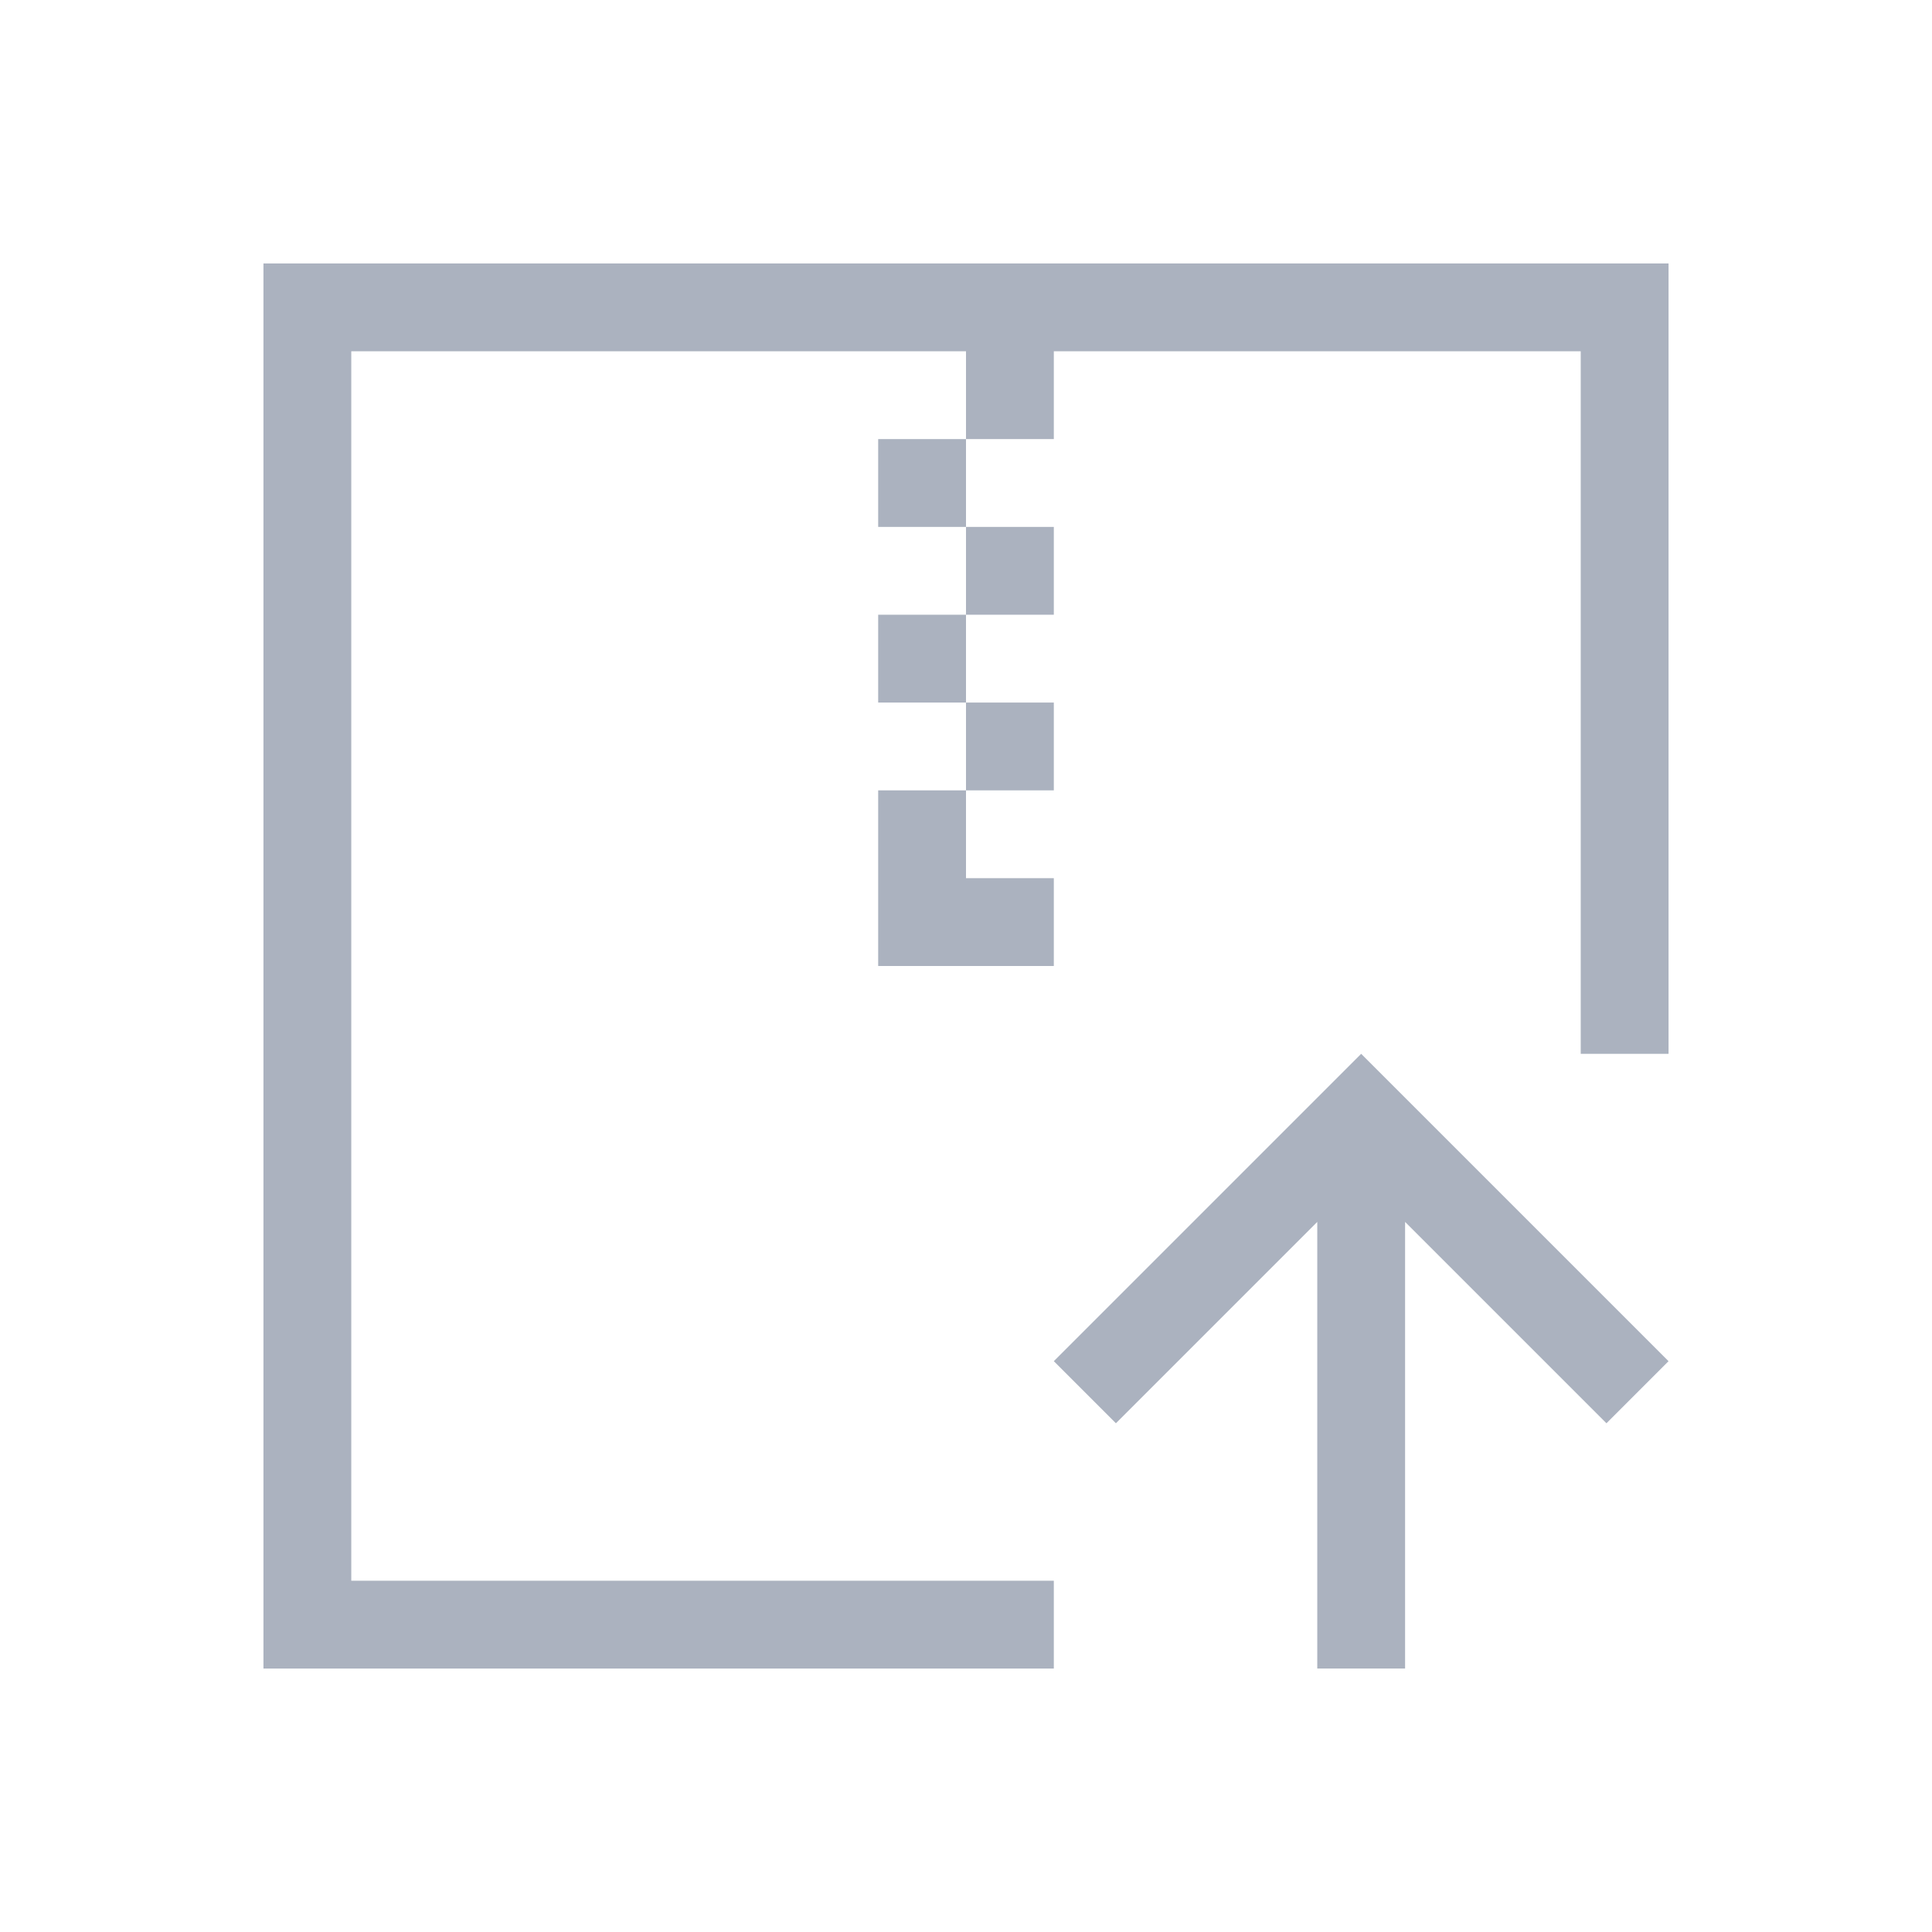 <svg viewBox="0 0 22 22" xmlns="http://www.w3.org/2000/svg"><style type="text/css" id="current-color-scheme">.ColorScheme-Text{color:#abb2bf;}</style><g style="fill:currentColor;fill-opacity:1;stroke:none" class="ColorScheme-Text"><path d="m3 3v16h9v-1h-8v-14h7v1h1v-1h6v8h1v-9zm8 2h-1v1h1zm0 1v1h1v-1zm0 1h-1v1h1zm0 1v1h1v-1zm0 1h-1v1 1h2v-1h-1z"/><path d="m15.5 12-.207.207-3.293 3.293.707.707 2.293-2.293v5.086h1v-5.086l2.293 2.293.707-.707-3.293-3.293z"/></g></svg>